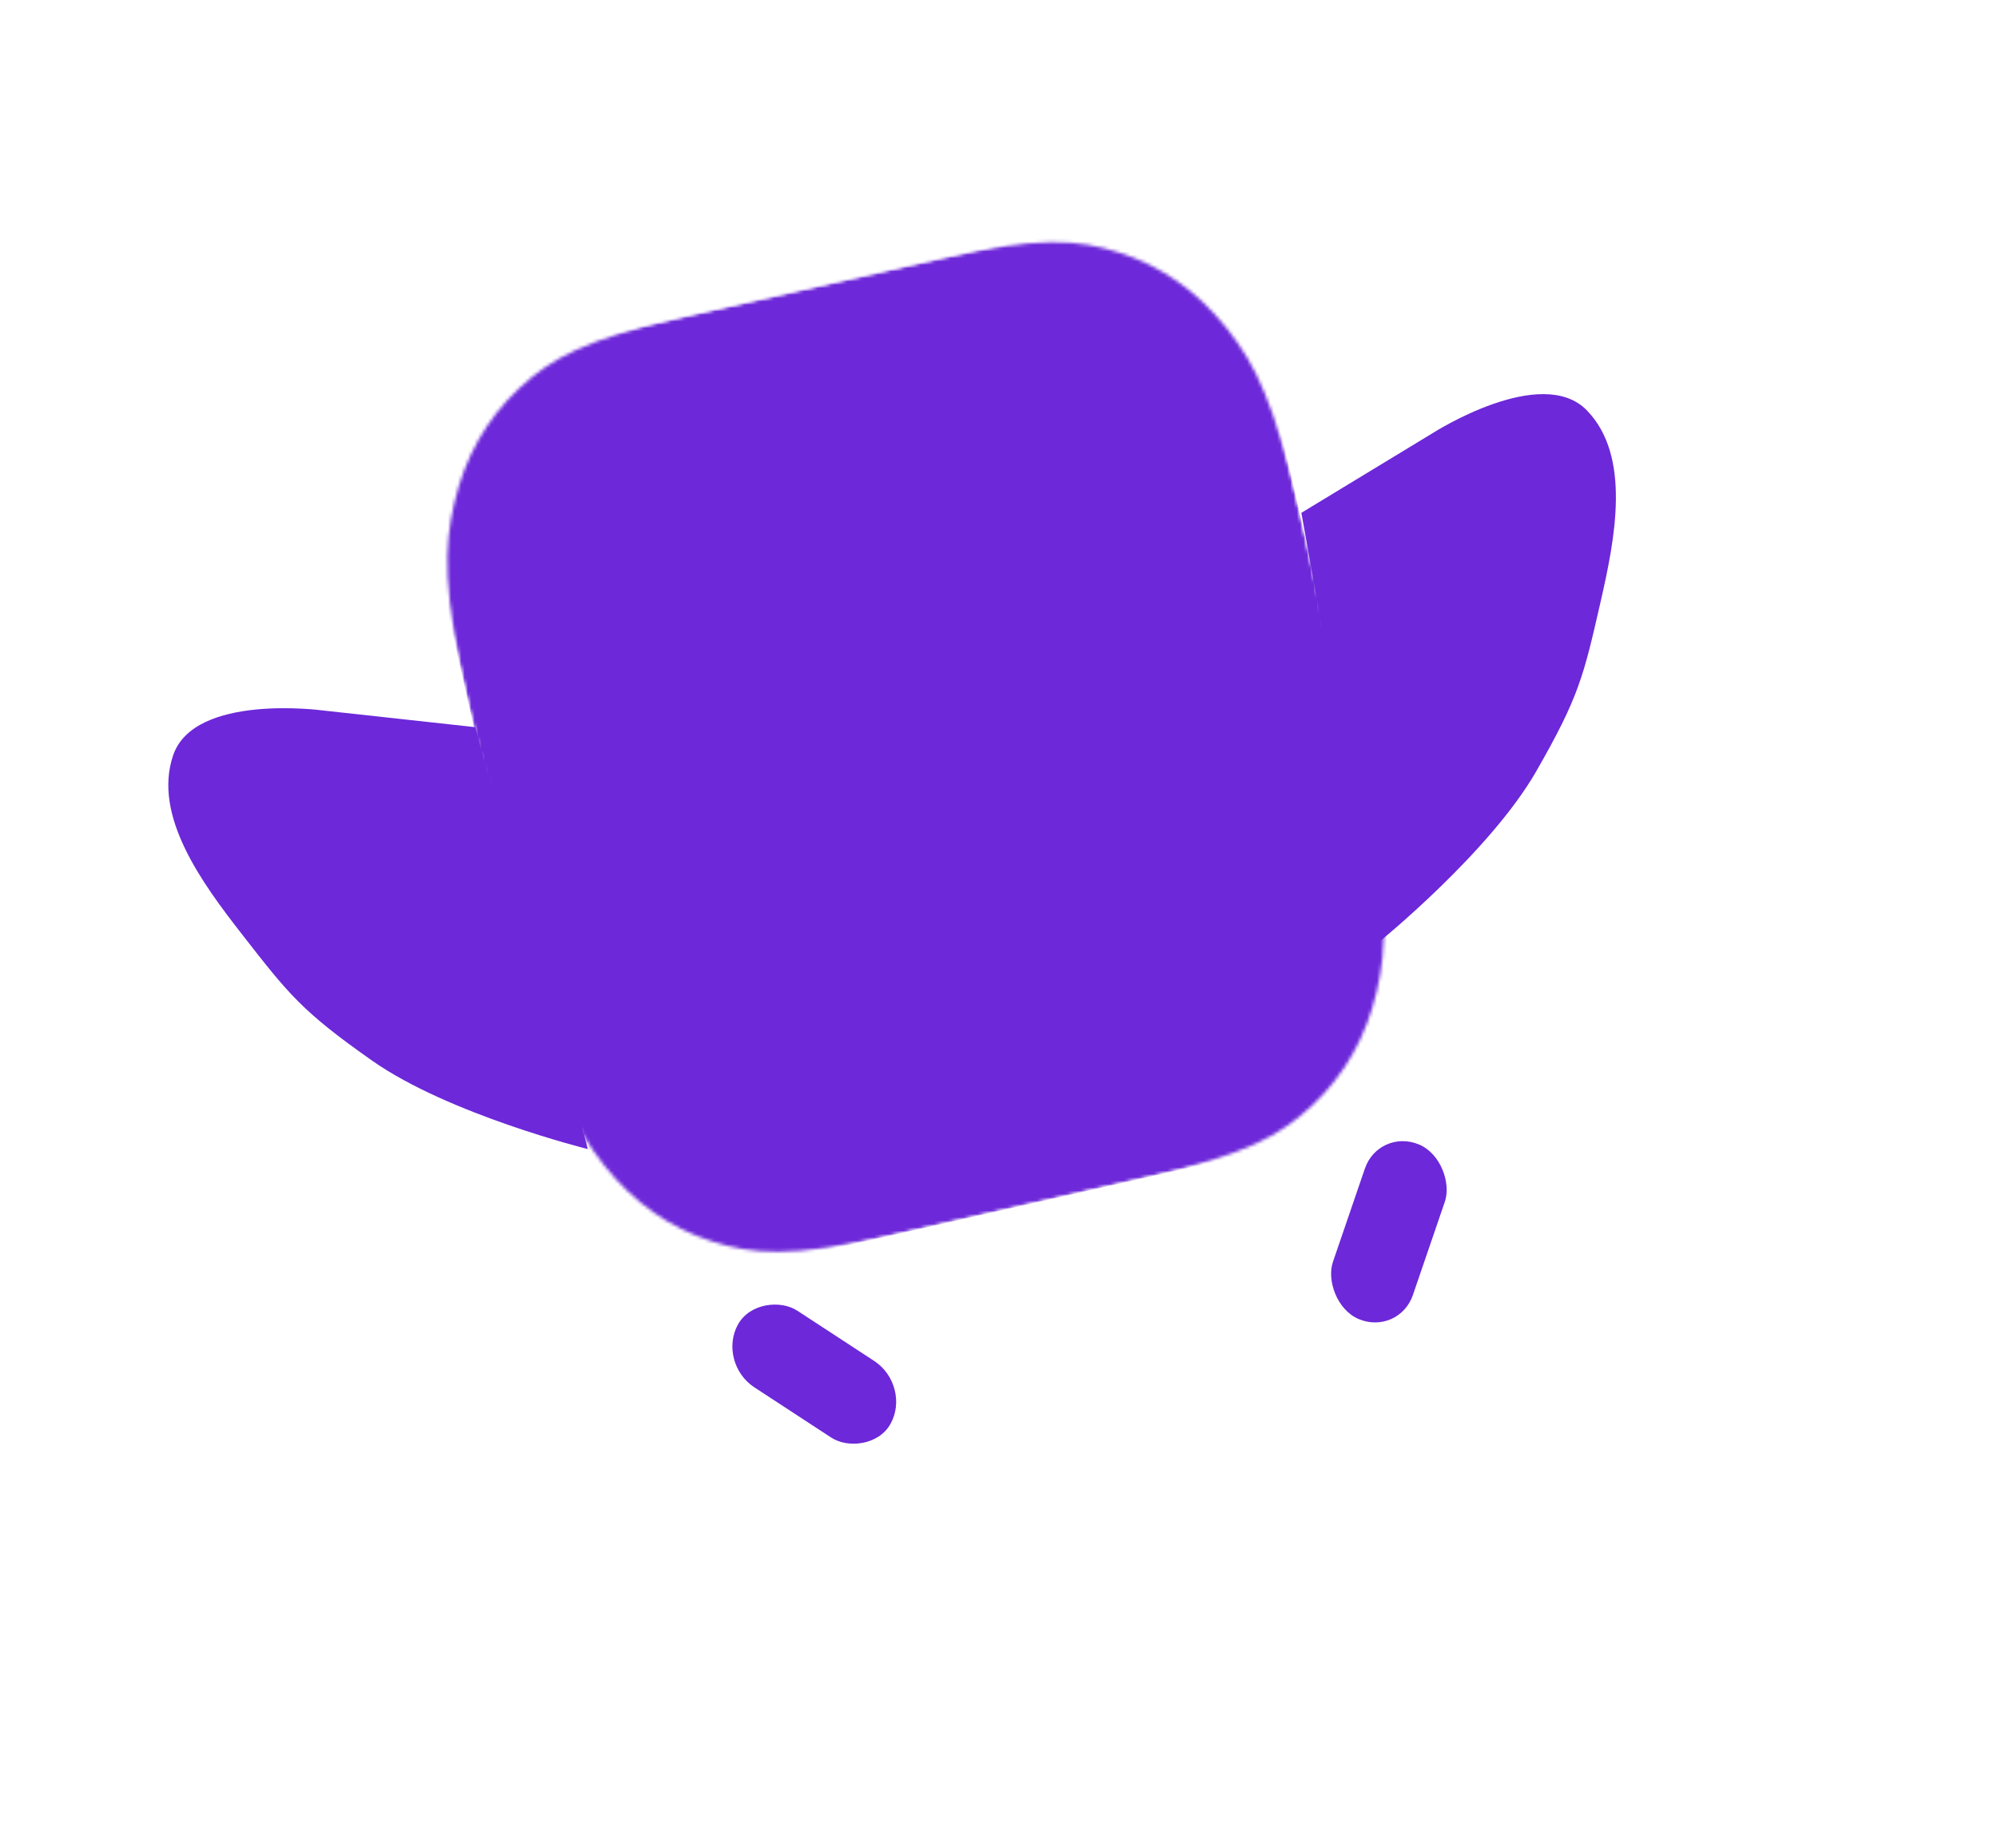 <svg width="600" height="555" viewBox="0 0 600 555" fill="none" xmlns="http://www.w3.org/2000/svg">
<mask id="mask0_32_150" style="mask-type:luminance" maskUnits="userSpaceOnUse" x="118" y="58" width="314" height="333">
<path d="M368.513 58.041L118.763 114.761L181.394 390.534L431.143 333.813L368.513 58.041Z" fill="white"/>
</mask>
<g mask="url(#mask0_32_150)">
<mask id="mask1_32_150" style="mask-type:alpha" maskUnits="userSpaceOnUse" x="134" y="72" width="282" height="304">
<path fill-rule="evenodd" clip-rule="evenodd" d="M204.523 95.285L281.849 77.723C311.983 70.879 323.697 71.862 336.191 75.865C348.685 79.869 359.499 87.452 368.153 98.279L368.67 98.929C377.043 109.568 382.837 121.124 390.243 153.732L409.409 238.123L409.852 240.094C416.948 271.909 416.506 284.445 413.439 297.678C410.31 311.18 403.832 322.69 394.294 331.697L393.72 332.235C384.341 340.943 374.011 346.788 344.48 353.495L268.052 370.853L266.266 371.254C237.449 377.656 225.954 376.634 213.71 372.71C201.216 368.706 190.402 361.123 181.748 350.297L181.232 349.646C172.943 339.117 167.183 327.688 159.885 295.835L140.493 210.453C132.936 177.179 133.333 164.4 136.462 150.898C139.591 137.396 146.069 125.885 155.608 116.878L156.181 116.341C165.465 107.721 175.679 101.907 204.523 95.285Z" fill="white"/>
</mask>
<g mask="url(#mask1_32_150)">
<path d="M360.682 23.57L110.932 80.291L181.391 390.535L431.141 333.814L360.682 23.57Z" fill="#6D28D9"/>
</g>
</g>
<rect width="26.744" height="53.907" rx="13.372" transform="matrix(0.483 -0.86 0.849 0.555 215.183 409.14)" fill="#6D28D9"/>
<rect width="25.905" height="55.647" rx="12.953" transform="matrix(0.927 0.384 -0.323 0.943 414.065 338.646)" fill="#6D28D9"/>
<path d="M390.799 153.983L430.37 129.966C430.37 129.966 462.91 109.125 476.57 123.25C489.964 137.101 484.971 161.858 480.648 180.749C475.571 202.933 474.198 209.189 461.321 231.613C447.329 255.979 413.884 283.033 413.884 283.033L390.799 153.983Z" fill="#6D28D9"/>
<path d="M142.757 218.343L96.724 213.297C96.724 213.297 58.409 208.158 52.017 226.727C45.75 244.936 60.766 265.258 72.687 280.549C86.687 298.505 90.582 303.594 111.752 318.473C134.756 334.64 176.523 345.025 176.523 345.025L142.757 218.343Z" fill="#6D28D9"/>
</svg>
